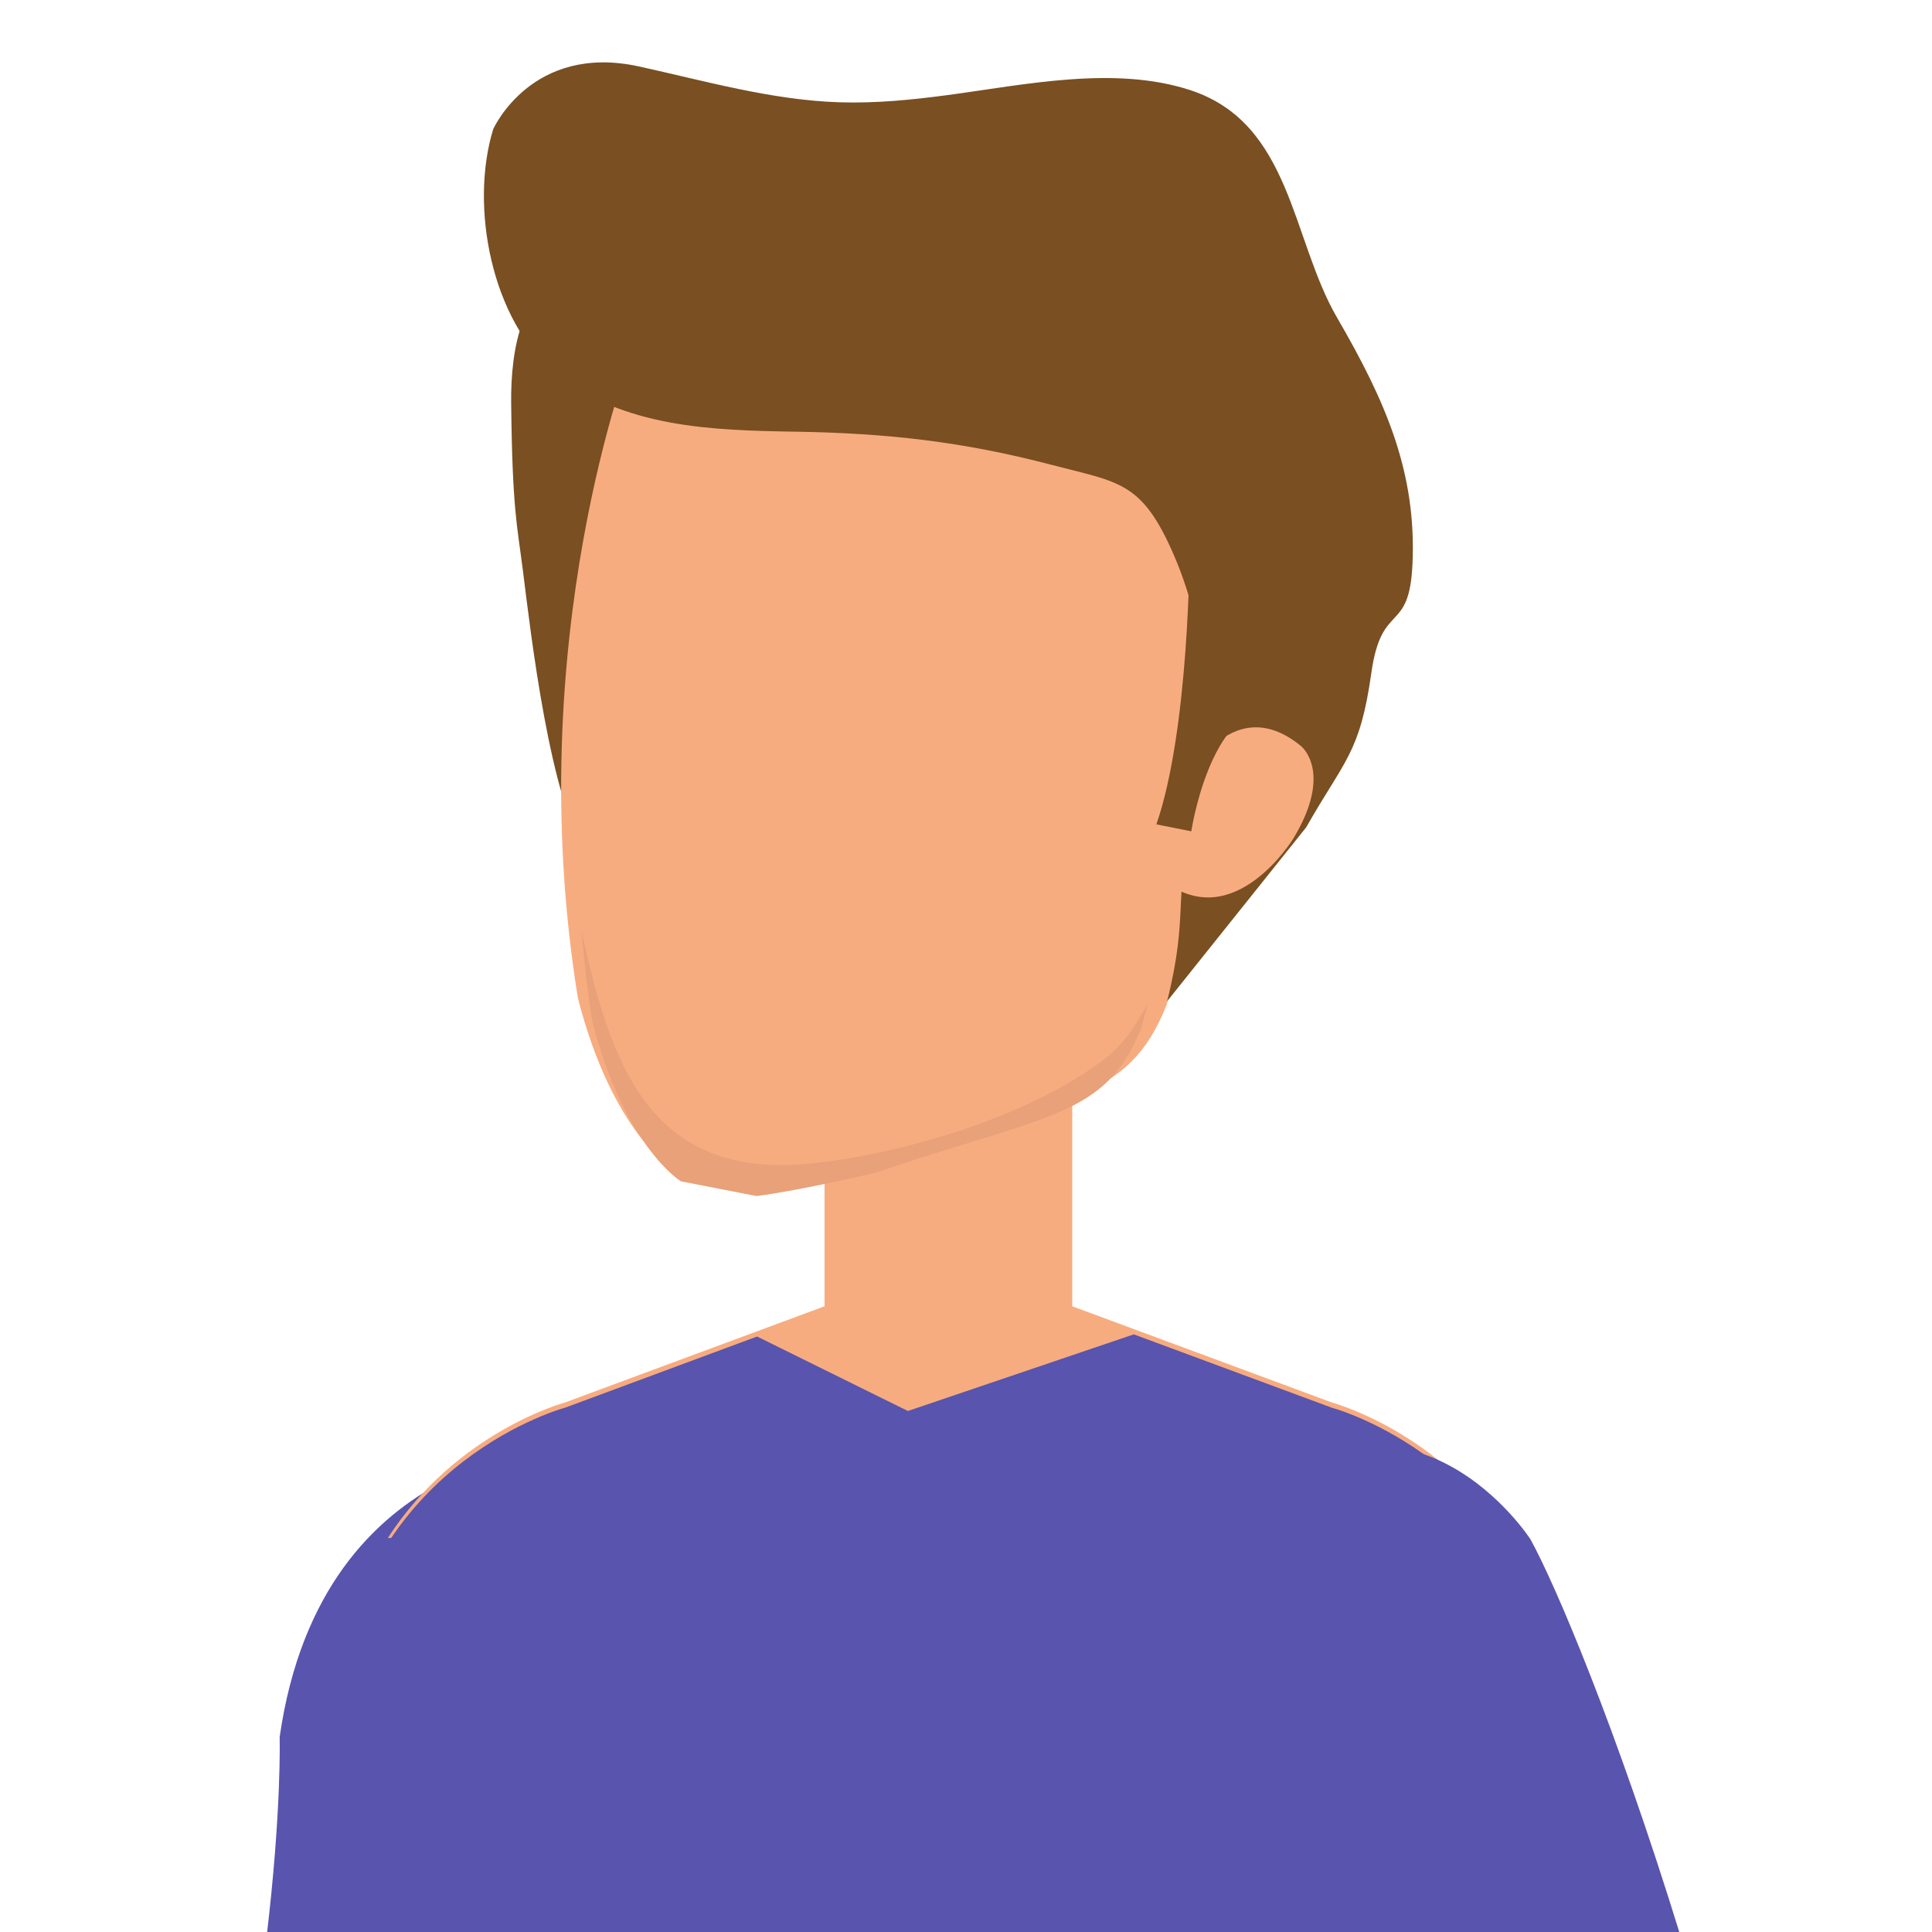 <?xml version="1.0" encoding="UTF-8" standalone="no" ?>
<!DOCTYPE svg PUBLIC "-//W3C//DTD SVG 1.1//EN" "http://www.w3.org/Graphics/SVG/1.1/DTD/svg11.dtd">
<svg xmlns="http://www.w3.org/2000/svg" xmlns:xlink="http://www.w3.org/1999/xlink" version="1.1" width="125" height="125" viewBox="0 0 125 125" xml:space="preserve">
<desc>Created with Fabric.js 4.6.0</desc>
<defs>
</defs>
<g transform="matrix(0.13 0 0 -0.13 34.12 109.43)" id="u1aAQjzkOVRkjK6ftKuxB"  >
<path style="stroke: none; stroke-width: 1; stroke-dasharray: none; stroke-linecap: butt; stroke-dashoffset: 0; stroke-linejoin: miter; stroke-miterlimit: 4; fill: rgb(89,84,174); fill-rule: nonzero; opacity: 1;" vector-effect="non-scaling-stroke"  transform=" translate(-1802.48, -3256.65)" d="M 1672.71 3134.55 L 1899.77 3134.55 C 1919.89 3207.5 1930.15 3260.33 1932.22 3279.73 C 1932.22 3279.73 1936.85 3387.42 1826.35 3378.18 C 1826.35 3378.18 1700.23 3380.61 1679.2 3233.91 C 1679.2 3233.91 1680.24 3197.89 1672.71 3134.55" stroke-linecap="round" />
</g>
<g transform="matrix(0.13 0 0 -0.13 61.36 79.18)" id="_8dtTNXNfz-1WJuJcrVzd"  >
<path style="stroke: none; stroke-width: 1; stroke-dasharray: none; stroke-linecap: butt; stroke-dashoffset: 0; stroke-linejoin: miter; stroke-miterlimit: 4; fill: rgb(247,172,128); fill-rule: nonzero; opacity: 1;" vector-effect="non-scaling-stroke"  transform=" translate(-2006.75, -3483.53)" d="M 2068.39 3401.02 L 1945.11 3401.02 L 1945.11 3566.04 L 2068.39 3566.04 L 2068.39 3401.02" stroke-linecap="round" />
</g>
<g transform="matrix(0.13 0 0 -0.13 61.36 92.01)" id="48d-Xbu79RTvVQ2s3P0V-"  >
<path style="stroke: none; stroke-width: 1; stroke-dasharray: none; stroke-linecap: butt; stroke-dashoffset: 0; stroke-linejoin: miter; stroke-miterlimit: 4; fill: rgb(247,172,128); fill-rule: nonzero; opacity: 1;" vector-effect="non-scaling-stroke"  transform=" translate(-2006.75, -3387.31)" d="M 2285.73 3329.65 C 2251.44 3382.72 2197.56 3397.09 2197.56 3397.09 L 2068.39 3444.96 L 1945.11 3444.96 L 1816 3397.09 C 1816 3397.09 1762.09 3382.72 1727.77 3329.65 L 2285.73 3329.65" stroke-linecap="round" />
</g>
<g transform="matrix(0.13 0 0 -0.13 61.36 105.77)" id="wddau7o8CfLzprVuNSYwj"  >
<path style="stroke: none; stroke-width: 1; stroke-dasharray: none; stroke-linecap: butt; stroke-dashoffset: 0; stroke-linejoin: miter; stroke-miterlimit: 4; fill: rgb(89,84,174); fill-rule: nonzero; opacity: 1;" vector-effect="non-scaling-stroke"  transform=" translate(-2006.76, -3284.07)" d="M 2254.49 3134.55 L 2254.1 3147.87 L 2311.05 3261.09 C 2294.42 3371.33 2197.56 3397.09 2197.56 3397.09 L 2099.03 3433.59 L 1986.61 3395.45 L 1911.55 3432.52 L 1816 3397.09 C 1816 3397.09 1719.1 3371.33 1702.48 3261.09 L 1748.59 3134.55 L 2254.49 3134.55" stroke-linecap="round" />
</g>
<g transform="matrix(0.13 0 0 -0.13 90.69 109.41)" id="yeB-pSShl8LIcuS3QSZ-h"  >
<path style="stroke: none; stroke-width: 1; stroke-dasharray: none; stroke-linecap: butt; stroke-dashoffset: 0; stroke-linejoin: miter; stroke-miterlimit: 4; fill: rgb(89,84,174); fill-rule: nonzero; opacity: 1;" vector-effect="non-scaling-stroke"  transform=" translate(-2226.74, -3256.79)" d="M 2120.21 3134.55 L 2365.6 3134.55 C 2333.54 3238.67 2302.83 3310.72 2290.75 3332.42 C 2290.75 3332.42 2232.29 3423.01 2147.42 3351.62 C 2147.42 3351.62 2043.07 3280.8 2110.64 3148.87 C 2110.64 3148.87 2114.13 3144.02 2120.21 3134.55" stroke-linecap="round" />
</g>
<g transform="matrix(0.13 0 0 -0.13 39.29 36.91)" id="_72R5zoquXJ-q6sIBrjfx"  >
<path style="stroke: none; stroke-width: 1; stroke-dasharray: none; stroke-linecap: butt; stroke-dashoffset: 0; stroke-linejoin: miter; stroke-miterlimit: 4; fill: rgb(122,79,33); fill-rule: nonzero; opacity: 1;" vector-effect="non-scaling-stroke"  transform=" translate(-1841.27, -3800.55)" d="M 1799.28 3800.55 C 1796.43 3823.01 1794.02 3830.76 1793.44 3884 C 1793.17 3909.12 1798.1 3946.99 1829.31 3950.2 C 1872.55 3954.63 1885.89 3879.9 1888.44 3847.56 C 1891.96 3802.93 1880.89 3754.77 1872.29 3711.09 C 1869.19 3695.31 1869.53 3663.81 1851.79 3656.21 C 1836.58 3649.67 1839.16 3647.27 1831.43 3658.67 C 1812.73 3686.17 1803.27 3768.75 1799.28 3800.55" stroke-linecap="round" />
</g>
<g transform="matrix(0.13 0 0 -0.13 60.11 43.77)" id="-5dFuTOaBhJhaiFK2c0UD"  >
<path style="stroke: none; stroke-width: 1; stroke-dasharray: none; stroke-linecap: butt; stroke-dashoffset: 0; stroke-linejoin: miter; stroke-miterlimit: 4; fill: rgb(247,172,128); fill-rule: nonzero; opacity: 1;" vector-effect="non-scaling-stroke"  transform=" translate(-1997.4, -3749.08)" d="M 1822.64 3589 C 1839.76 3522.07 1869.89 3503.63 1869.89 3503.63 L 1910.29 3495.72 C 1933.55 3498.71 1973.64 3508.16 1973.64 3508.16 C 2065.94 3539.53 2096.57 3537.64 2115.62 3585.63 C 2116.22 3587.09 2179.77 3835.04 2179.77 3835.04 C 2191.57 3963.98 2056.65 3990.78 2036.26 3994.14 C 2016.11 3998.77 1887.61 4034.49 1849.67 3910.76 C 1849.67 3910.76 1793.6 3767.36 1822.64 3589" stroke-linecap="round" />
</g>
<g transform="matrix(0.13 0 0 -0.13 55.94 68.8)" id="um6sYgKiYSFaSo6pySUIf"  >
<path style="stroke: none; stroke-width: 1; stroke-dasharray: none; stroke-linecap: butt; stroke-dashoffset: 0; stroke-linejoin: miter; stroke-miterlimit: 4; fill: rgb(232,161,120); fill-rule: nonzero; opacity: 1;" vector-effect="non-scaling-stroke"  transform=" translate(-1966.16, -3561.35)" d="M 2086.15 3563.95 C 2049.02 3535.25 1986.2 3516.45 1939.94 3511.56 C 1857.86 3502.89 1839.36 3563.36 1825.24 3627.38 C 1826.5 3612.68 1828.14 3597.7 1830.63 3582.32 C 1846.58 3519.88 1874.71 3502.66 1874.71 3502.66 L 1912.37 3495.31 C 1934.08 3498.09 1971.5 3506.89 1971.5 3506.89 C 2057.59 3536.17 2086.17 3534.41 2103.94 3579.16 C 2104.01 3579.36 2105.18 3583.77 2107.07 3591.11 C 2101.41 3580.7 2094.97 3570.78 2086.15 3563.95" stroke-linecap="round" />
</g>
<g transform="matrix(0.13 0 0 -0.13 61.36 34.41)" id="MGP7Efn5WQkMhWxVq1O_y"  >
<path style="stroke: none; stroke-width: 1; stroke-dasharray: none; stroke-linecap: butt; stroke-dashoffset: 0; stroke-linejoin: miter; stroke-miterlimit: 4; fill: rgb(122,79,33); fill-rule: nonzero; opacity: 1;" vector-effect="non-scaling-stroke"  transform=" translate(-2006.77, -3819.28)" d="M 2006.29 4036.64 C 2044.68 4041.76 2089.26 4051.48 2127.14 4039.12 C 2177.6 4022.6 2177.42 3965.1 2200.24 3925.84 C 2224.53 3884.04 2239.85 3848.69 2237.74 3803.16 C 2236.12 3767.91 2222.37 3785.2 2217.28 3749.1 C 2211.62 3708.95 2203.94 3705.84 2184.87 3672.25 L 2115.62 3585.63 C 2126.71 3629.57 2118.32 3637.68 2128.44 3671.43 C 2140.6 3711.93 2137.04 3766.15 2118.98 3807.75 C 2103.02 3844.55 2091.92 3843.77 2057.91 3852.68 C 2014.2 3864.12 1976.48 3868.38 1931.08 3869.12 C 1889.59 3869.77 1844.44 3870.98 1810.77 3898.69 C 1779.77 3924.24 1768.3 3980.76 1780.23 4019.67 C 1780.23 4019.67 1799.28 4062.56 1852.7 4050.92 C 1885.43 4043.75 1918.71 4034.16 1952.37 4033.07 C 1971 4032.48 1988.82 4034.32 2006.29 4036.64" stroke-linecap="round" />
</g>
<g transform="matrix(0.13 0 0 -0.13 80.16 52.56)" id="imvjQPYdJRfHhHl7ALOLT"  >
<path style="stroke: none; stroke-width: 1; stroke-dasharray: none; stroke-linecap: butt; stroke-dashoffset: 0; stroke-linejoin: miter; stroke-miterlimit: 4; fill: rgb(247,172,128); fill-rule: nonzero; opacity: 1;" vector-effect="non-scaling-stroke"  transform=" translate(-2147.75, -3683.21)" d="M 2119.94 3695.94 C 2119.94 3695.94 2142.74 3745.66 2178.63 3716.21 C 2178.63 3716.21 2194.94 3703.46 2174.82 3670.21 C 2174.82 3670.21 2145.64 3622.38 2110.64 3648.87 L 2119.94 3695.94" stroke-linecap="round" />
</g>
<g transform="matrix(0.13 0 0 -0.13 78.58 44.71)" id="yTZ4wDtKzFkTYusO-FWVs"  >
<path style="stroke: none; stroke-width: 1; stroke-dasharray: none; stroke-linecap: butt; stroke-dashoffset: 0; stroke-linejoin: miter; stroke-miterlimit: 4; fill: rgb(122,79,33); fill-rule: nonzero; opacity: 1;" vector-effect="non-scaling-stroke"  transform=" translate(-2135.93, -3742.06)" d="M 2123.53 3811.86 C 2123.53 3811.86 2123.35 3722.87 2106.99 3675.7 L 2124.37 3672.25 C 2124.37 3672.25 2133.47 3733.26 2164.87 3734 L 2123.53 3811.86" stroke-linecap="round" />
</g>
<g transform="matrix(0.13 0 0 -0.13 474.75 80.13)" id="p6sksTFDihiMxSt4X29__"  >
<path style="stroke: none; stroke-width: 1; stroke-dasharray: none; stroke-linecap: butt; stroke-dashoffset: 0; stroke-linejoin: miter; stroke-miterlimit: 4; fill: rgb(89,34,22); fill-rule: nonzero; opacity: 1;" vector-effect="non-scaling-stroke"  transform=" translate(-4236.86, -3541.75)" d="M 4078.98 3234.98 C 4078.53 3194.04 4081.53 3166.64 4099.52 3139 L 4375.61 3139 C 4373.32 3185.27 4349.98 3204.18 4378.92 3247.64 C 4405.91 3288.2 4440.86 3320.43 4412.48 3371.43 C 4379.47 3430.84 4341.97 3452.77 4348.12 3527.58 C 4352.3 3578.09 4388.12 3607.93 4392.55 3661.02 C 4396.94 3713.71 4412.2 3806.58 4372.08 3849.28 C 4359.19 3863.01 4338.95 3861.29 4325.7 3872.52 C 4307.38 3888.11 4308.73 3908.5 4293.89 3925.21 C 4264.87 3957.93 4226.77 3943.59 4194.13 3922.25 C 4132.22 3881.84 4079.68 3784.77 4103.73 3709.94 C 4120.15 3658.93 4148.65 3640.27 4113.76 3591.97 C 4083.36 3549.92 4055.64 3519.06 4051.2 3464.43 C 4046.59 3407.77 4074.4 3390.53 4087.14 3342.64 C 4095.96 3309.41 4079.4 3268.77 4078.98 3234.98" stroke-linecap="round" />
</g>
<g transform="matrix(0.13 0 0 -0.13 501.4 80.13)" id="URHmVT8qlsuBl_JnDNaV0"  >
<path style="stroke: none; stroke-width: 1; stroke-dasharray: none; stroke-linecap: butt; stroke-dashoffset: 0; stroke-linejoin: miter; stroke-miterlimit: 4; fill: rgb(89,34,22); fill-rule: nonzero; opacity: 1;" vector-effect="non-scaling-stroke"  transform=" translate(-4436.7, -3541.75)" d="M 4278.82 3234.98 C 4278.35 3194.04 4281.38 3166.64 4299.37 3139 L 4575.44 3139 C 4573.17 3185.27 4549.82 3204.18 4578.75 3247.64 C 4605.75 3288.2 4640.68 3320.43 4612.32 3371.43 C 4579.3 3430.84 4541.8 3452.77 4547.95 3527.58 C 4552.11 3578.09 4587.95 3607.93 4592.39 3661.02 C 4596.78 3713.71 4612.04 3806.58 4571.92 3849.28 C 4559.01 3863.01 4538.78 3861.29 4525.54 3872.52 C 4507.22 3888.11 4508.56 3908.5 4493.72 3925.21 C 4464.72 3957.93 4426.59 3943.59 4393.96 3922.25 C 4332.04 3881.84 4279.49 3784.77 4303.56 3709.94 C 4319.97 3658.93 4348.5 3640.27 4313.58 3591.97 C 4283.19 3549.92 4255.49 3519.06 4251.04 3464.43 C 4246.44 3407.77 4274.23 3390.53 4286.96 3342.64 C 4295.8 3309.41 4279.23 3268.77 4278.82 3234.98" stroke-linecap="round" />
</g>
<g transform="matrix(0.13 0 0 -0.13 490.38 107.91)" id="vKqviBCy1GubjjhPCYWph"  >
<path style="stroke: none; stroke-width: 1; stroke-dasharray: none; stroke-linecap: butt; stroke-dashoffset: 0; stroke-linejoin: miter; stroke-miterlimit: 4; fill: rgb(188,113,76); fill-rule: nonzero; opacity: 1;" vector-effect="non-scaling-stroke"  transform=" translate(-4354.08, -3333.36)" d="M 4619.35 3278.54 C 4586.73 3329 4535.46 3342.68 4535.46 3342.68 L 4412.66 3388.18 L 4295.44 3388.18 L 4172.66 3342.68 C 4172.66 3342.68 4121.43 3329 4088.81 3278.54 L 4619.35 3278.54" stroke-linecap="round" />
</g>
<g transform="matrix(0.13 0 0 -0.13 518.68 121.18)" id="l3htDe-TUFKhRLQQkITvb"  >
<path style="stroke: none; stroke-width: 1; stroke-dasharray: none; stroke-linecap: butt; stroke-dashoffset: 0; stroke-linejoin: miter; stroke-miterlimit: 4; fill: rgb(188,113,76); fill-rule: nonzero; opacity: 1;" vector-effect="non-scaling-stroke"  transform=" translate(-4566.3, -3233.84)" d="M 4646.77 3139 C 4647.13 3146.41 4653.52 3303.77 4566.71 3328.61 C 4566.71 3328.61 4455.96 3337.93 4493.27 3139 L 4646.77 3139" stroke-linecap="round" />
</g>
<g transform="matrix(0.13 0 0 -0.13 517.85 120.87)" id="bzlvFWYDV9falUZC4cPPw"  >
<path style="stroke: none; stroke-width: 1; stroke-dasharray: none; stroke-linecap: butt; stroke-dashoffset: 0; stroke-linejoin: miter; stroke-miterlimit: 4; fill: rgb(89,84,174); fill-rule: nonzero; opacity: 1;" vector-effect="non-scaling-stroke"  transform=" translate(-4560.04, -3236.19)" d="M 4471.21 3139 L 4660.87 3139 L 4644.48 3237.17 C 4629.52 3341 4542.11 3333.24 4542.11 3333.24 C 4445.58 3304.75 4459.97 3211.31 4459.97 3211.31 L 4471.21 3139" stroke-linecap="round" />
</g>
<g transform="matrix(0.13 0 0 -0.13 507.91 39.62)" id="RBUbQ6zUoYo-G5OvE3bEi"  >
<path style="stroke: none; stroke-width: 1; stroke-dasharray: none; stroke-linecap: butt; stroke-dashoffset: 0; stroke-linejoin: miter; stroke-miterlimit: 4; fill: rgb(89,34,22); fill-rule: nonzero; opacity: 1;" vector-effect="non-scaling-stroke"  transform=" translate(-4485.53, -3845.54)" d="M 4579.63 3891.89 C 4593.48 3862.05 4601.36 3819.63 4588.04 3789.08 C 4558.56 3721.45 4426.15 3703.65 4389.68 3771.07 C 4362.44 3821.39 4378.84 3893.79 4416.82 3934.26 C 4469.61 3990.49 4549.94 3955.78 4579.63 3891.89" stroke-linecap="round" />
</g>
<g transform="matrix(0.13 0 0 -0.13 490.38 95.71)" id="JeEvbWJOrv1dW4gQeDKH2"  >
<path style="stroke: none; stroke-width: 1; stroke-dasharray: none; stroke-linecap: butt; stroke-dashoffset: 0; stroke-linejoin: miter; stroke-miterlimit: 4; fill: rgb(188,113,76); fill-rule: nonzero; opacity: 1;" vector-effect="non-scaling-stroke"  transform=" translate(-4354.05, -3424.84)" d="M 4412.66 3346.37 L 4295.44 3346.37 L 4295.44 3503.32 L 4412.66 3503.32 L 4412.66 3346.37" stroke-linecap="round" />
</g>
<g transform="matrix(0.13 0 0 -0.13 487.84 118)" id="rqE7tOPc1OOJfhKfMA1cy"  >
<path style="stroke: none; stroke-width: 1; stroke-dasharray: none; stroke-linecap: butt; stroke-dashoffset: 0; stroke-linejoin: miter; stroke-miterlimit: 4; fill: rgb(89,84,174); fill-rule: nonzero; opacity: 1;" vector-effect="non-scaling-stroke"  transform=" translate(-4335.04, -3257.67)" d="M 4589.09 3139 C 4587.83 3146.89 4586.51 3151.62 4586.51 3151.62 C 4586.51 3151.62 4551.65 3286.07 4563.83 3330.29 C 4563.83 3330.29 4534.13 3348.83 4450.96 3374 C 4441.58 3334.43 4398.98 3316.58 4398.98 3316.58 C 4317.57 3325.14 4263.53 3376.35 4263.53 3376.35 L 4157.24 3336.82 C 4157.24 3336.82 4022.39 3308.79 4111.34 3139 L 4589.09 3139" stroke-linecap="round" />
</g>
<g transform="matrix(0.13 0 0 -0.13 495.3 59.17)" id="5MT8eAAJ4ogkkUCvaSz8x"  >
<path style="stroke: none; stroke-width: 1; stroke-dasharray: none; stroke-linecap: butt; stroke-dashoffset: 0; stroke-linejoin: miter; stroke-miterlimit: 4; fill: rgb(188,113,76); fill-rule: nonzero; opacity: 1;" vector-effect="non-scaling-stroke"  transform=" translate(-4390.93, -3698.96)" d="M 4269.93 3542.21 C 4274.9 3530.7 4281.8 3520.06 4291.48 3510.74 C 4334.52 3469.34 4391.99 3440.37 4452.35 3440.37 C 4609.87 3509.16 4558.79 3812.46 4558.79 3812.46 C 4535.16 3957.6 4410.98 3957.29 4410.98 3957.29 C 4317.18 3961.35 4231.62 3917.07 4217.21 3818.24 C 4211.67 3780.39 4218.98 3739.75 4220.86 3701.89 C 4222.25 3674.08 4225.68 3646.37 4234.58 3619.82 C 4243.63 3592.75 4258.6 3568.32 4269.93 3542.21" stroke-linecap="round" />
</g>
<g transform="matrix(0.13 0 0 -0.13 496.37 85.92)" id="V4H5rBg4g0qD2NdeMhHss"  >
<path style="stroke: none; stroke-width: 1; stroke-dasharray: none; stroke-linecap: butt; stroke-dashoffset: 0; stroke-linejoin: miter; stroke-miterlimit: 4; fill: rgb(167,100,67); fill-rule: nonzero; opacity: 1;" vector-effect="non-scaling-stroke"  transform=" translate(-4398.99, -3498.32)" d="M 4534.59 3525.86 C 4517.23 3488.54 4491.13 3457.32 4452.35 3440.37 C 4391.99 3440.37 4334.52 3469.34 4291.48 3510.74 C 4281.8 3520.06 4274.9 3530.7 4269.93 3542.21 C 4267.85 3546.97 4265.61 3551.62 4263.38 3556.27 C 4338.56 3470.76 4448.14 3388.18 4534.59 3525.86" stroke-linecap="round" />
</g>
<g transform="matrix(0.13 0 0 -0.13 472.84 66.33)" id="4LUcxsKm7KfTYgRUO0NvA"  >
<path style="stroke: none; stroke-width: 1; stroke-dasharray: none; stroke-linecap: butt; stroke-dashoffset: 0; stroke-linejoin: miter; stroke-miterlimit: 4; fill: rgb(188,113,76); fill-rule: nonzero; opacity: 1;" vector-effect="non-scaling-stroke"  transform=" translate(-4222.53, -3645.24)" d="M 4253.42 3652.85 C 4253.42 3652.85 4241.03 3704.49 4201.31 3683.18 C 4201.31 3683.18 4183.38 3674.08 4196.31 3638.63 C 4196.31 3638.63 4215.14 3587.6 4253.44 3606.25 L 4253.42 3652.85" stroke-linecap="round" />
</g>
<g transform="matrix(0.13 0 0 -0.13 488.69 45.04)" id="8W_MFFLStTLu2Gb-gEHpA"  >
<path style="stroke: none; stroke-width: 1; stroke-dasharray: none; stroke-linecap: butt; stroke-dashoffset: 0; stroke-linejoin: miter; stroke-miterlimit: 4; fill: rgb(89,34,22); fill-rule: nonzero; opacity: 1;" vector-effect="non-scaling-stroke"  transform=" translate(-4341.4, -3804.91)" d="M 4513.43 3910.98 C 4513.43 3910.98 4532.4 3733.57 4349.1 3725.68 C 4349.1 3725.68 4250.23 3719.77 4263.38 3624.75 C 4263.38 3624.75 4260.53 3698.07 4201.31 3683.18 C 4201.31 3683.18 4160.81 3732.91 4170.24 3829.86 C 4170.24 3829.86 4164.85 3939.38 4320.21 3980.94 C 4320.21 3980.94 4500.28 4010.63 4513.43 3910.98" stroke-linecap="round" />
</g>
<g transform="matrix(0.13 0 0 -0.13 461.17 122.28)" id="PB6pq5hOZJ_-C8xyXOVB3"  >
<path style="stroke: none; stroke-width: 1; stroke-dasharray: none; stroke-linecap: butt; stroke-dashoffset: 0; stroke-linejoin: miter; stroke-miterlimit: 4; fill: rgb(188,113,76); fill-rule: nonzero; opacity: 1;" vector-effect="non-scaling-stroke"  transform=" translate(-4134.95, -3225.61)" d="M 4208.98 3139 C 4219.93 3179.98 4236.4 3274.2 4168.2 3307.83 C 4168.2 3307.83 4042.68 3355.18 4051.31 3139 L 4208.98 3139" stroke-linecap="round" />
</g>
<g transform="matrix(0.13 0 0 -0.13 462.12 121.69)" id="3WbENzLicCEmE5zQFPviU"  >
<path style="stroke: none; stroke-width: 1; stroke-dasharray: none; stroke-linecap: butt; stroke-dashoffset: 0; stroke-linejoin: miter; stroke-miterlimit: 4; fill: rgb(89,84,174); fill-rule: nonzero; opacity: 1;" vector-effect="non-scaling-stroke"  transform=" translate(-4142.13, -3230.01)" d="M 4231.87 3139 L 4241.11 3199.1 C 4241.11 3199.1 4255.36 3292.56 4158.76 3320.9 C 4158.76 3320.9 4071.37 3328.54 4056.57 3224.69 L 4042.41 3139 L 4231.87 3139" stroke-linecap="round" />
</g>
<g transform="matrix(0.13 0 0 -0.13 -11.13 464.82)" id="RlRVLRffSKldkJgBZZL9m"  >
<path style="stroke: none; stroke-width: 1; stroke-dasharray: none; stroke-linecap: butt; stroke-dashoffset: 0; stroke-linejoin: miter; stroke-miterlimit: 4; fill: rgb(51,85,174); fill-rule: nonzero; opacity: 1;" vector-effect="non-scaling-stroke"  transform=" translate(-592.71, -656.56)" d="M 465.559 562.809 L 702.148 562.809 C 712.637 606.191 718.34 637.359 719.836 651.289 C 719.836 651.289 724.441 758.98 613.953 749.75 C 613.953 749.75 487.844 752.148 466.785 605.43 C 466.785 605.43 467.246 590.43 465.559 562.809" stroke-linecap="round" />
</g>
<g transform="matrix(0.13 0 0 -0.13 15.75 438.35)" id="ezBLcRa_0suNhjRXw5luH"  >
<path style="stroke: none; stroke-width: 1; stroke-dasharray: none; stroke-linecap: butt; stroke-dashoffset: 0; stroke-linejoin: miter; stroke-miterlimit: 4; fill: rgb(188,113,76); fill-rule: nonzero; opacity: 1;" vector-effect="non-scaling-stroke"  transform=" translate(-794.35, -855.07)" d="M 855.977 772.559 L 732.715 772.559 L 732.715 937.582 L 855.977 937.582 L 855.977 772.559" stroke-linecap="round" />
</g>
<g transform="matrix(0.13 0 0 -0.13 15.76 451.18)" id="UuUA2_C_7Mlbf3n5CuCkb"  >
<path style="stroke: none; stroke-width: 1; stroke-dasharray: none; stroke-linecap: butt; stroke-dashoffset: 0; stroke-linejoin: miter; stroke-miterlimit: 4; fill: rgb(188,113,76); fill-rule: nonzero; opacity: 1;" vector-effect="non-scaling-stroke"  transform=" translate(-794.37, -758.85)" d="M 1073.34 701.211 C 1039.05 754.262 985.145 768.648 985.145 768.648 L 855.977 816.48 L 732.715 816.48 L 603.586 768.648 C 603.586 768.648 549.695 754.262 515.398 701.211 L 1073.34 701.211" stroke-linecap="round" />
</g>
<g transform="matrix(0.13 0 0 -0.13 15.76 461.16)" id="JY5j2f7pINYCctKZkJOVn"  >
<path style="stroke: none; stroke-width: 1; stroke-dasharray: none; stroke-linecap: butt; stroke-dashoffset: 0; stroke-linejoin: miter; stroke-miterlimit: 4; fill: rgb(89,84,174); fill-rule: nonzero; opacity: 1;" vector-effect="non-scaling-stroke"  transform=" translate(-794.36, -683.98)" d="M 1063.54 562.809 L 1098.65 632.66 C 1082.04 742.891 985.145 768.648 985.145 768.648 L 886.621 805.16 L 774.211 766.992 L 699.172 804.082 L 603.586 768.648 C 603.586 768.648 506.711 742.891 490.078 632.66 L 515.527 562.809 L 1063.54 562.809" stroke-linecap="round" />
</g>
<g transform="matrix(0.13 0 0 -0.13 43.87 464.8)" id="r_JDTwQY5b3sDQC3LLJoX"  >
<path style="stroke: none; stroke-width: 1; stroke-dasharray: none; stroke-linecap: butt; stroke-dashoffset: 0; stroke-linejoin: miter; stroke-miterlimit: 4; fill: rgb(51,85,174); fill-rule: nonzero; opacity: 1;" vector-effect="non-scaling-stroke"  transform=" translate(-1005.24, -656.7)" d="M 1134.89 562.809 C 1109.98 636.191 1088.1 686.469 1078.35 704 C 1078.35 704 1019.89 794.551 935.039 723.18 C 935.039 723.18 853.074 667.441 881.621 562.809 L 1134.89 562.809" stroke-linecap="round" />
</g>
<g transform="matrix(0.13 0 0 -0.13 -3.53 396.08)" id="uINZrqqMmskbYaKMPZv69"  >
<path style="stroke: none; stroke-width: 1; stroke-dasharray: none; stroke-linecap: butt; stroke-dashoffset: 0; stroke-linejoin: miter; stroke-miterlimit: 4; fill: rgb(89,34,22); fill-rule: nonzero; opacity: 1;" vector-effect="non-scaling-stroke"  transform=" translate(-649.74, -1172.1)" d="M 607.742 1172.09 C 604.91 1194.55 602.512 1202.32 601.926 1255.55 C 601.621 1280.66 606.57 1318.55 637.754 1321.76 C 681.008 1326.17 694.363 1251.48 696.902 1219.1 C 700.422 1174.49 689.355 1126.31 680.754 1082.62 C 677.668 1066.86 677.98 1035.35 660.242 1027.73 C 645.051 1021.23 647.637 1018.79 639.883 1030.22 C 621.191 1057.73 611.738 1140.29 607.742 1172.09" stroke-linecap="round" />
</g>
<g transform="matrix(0.13 0 0 -0.13 14.51 402.94)" id="gcQT9LPp5N-jPmRJrMSKD"  >
<path style="stroke: none; stroke-width: 1; stroke-dasharray: none; stroke-linecap: butt; stroke-dashoffset: 0; stroke-linejoin: miter; stroke-miterlimit: 4; fill: rgb(188,113,76); fill-rule: nonzero; opacity: 1;" vector-effect="non-scaling-stroke"  transform=" translate(-785, -1120.65)" d="M 610.254 960.551 C 627.355 893.648 657.5 875.199 657.5 875.199 L 697.891 867.301 C 721.152 870.27 761.262 879.711 761.262 879.711 C 853.535 911.09 884.18 909.199 903.223 957.191 C 903.84 958.672 967.355 1206.6 967.355 1206.6 C 979.16 1335.53 844.258 1362.34 823.855 1365.7 C 803.723 1370.33 675.234 1406.07 637.285 1282.32 C 637.285 1282.32 581.223 1138.91 610.254 960.551" stroke-linecap="round" />
</g>
<g transform="matrix(0.13 0 0 -0.13 10.34 427.97)" id="NKtMglPOpm-4_IfbdECRu"  >
<path style="stroke: none; stroke-width: 1; stroke-dasharray: none; stroke-linecap: butt; stroke-dashoffset: 0; stroke-linejoin: miter; stroke-miterlimit: 4; fill: rgb(167,100,67); fill-rule: nonzero; opacity: 1;" vector-effect="non-scaling-stroke"  transform=" translate(-753.77, -932.9)" d="M 873.75 935.512 C 836.641 906.82 773.816 887.992 727.559 883.109 C 645.469 874.43 626.965 934.922 612.859 998.949 C 614.094 984.199 615.73 969.242 618.242 953.871 C 634.188 891.449 662.297 874.219 662.297 874.219 L 699.98 866.859 C 721.688 869.648 759.102 878.461 759.102 878.461 C 845.188 907.75 873.75 905.961 891.531 950.719 C 891.621 950.898 892.766 955.332 894.688 962.699 C 889.023 952.27 882.59 942.301 873.75 935.512" stroke-linecap="round" />
</g>
<g transform="matrix(0.13 0 0 -0.13 16.08 393.7)" id="hgYXdFwZlfVgqlH8WZw-U"  >
<path style="stroke: none; stroke-width: 1; stroke-dasharray: none; stroke-linecap: butt; stroke-dashoffset: 0; stroke-linejoin: miter; stroke-miterlimit: 4; fill: rgb(89,34,22); fill-rule: nonzero; opacity: 1;" vector-effect="non-scaling-stroke"  transform=" translate(-796.77, -1189.97)" d="M 573.035 1355.45 C 578.879 1364.71 588.391 1363.11 593.105 1375.04 C 597.063 1385.06 589.188 1399.59 596.133 1408.24 C 606.641 1421.29 643.262 1417.64 656.367 1413.36 C 679.578 1405.84 684.172 1392.95 709.133 1404.12 C 730.383 1413.65 734.836 1426.15 761.973 1421.35 C 781.863 1417.81 795.266 1405.02 817.949 1408.77 C 838.008 1412.07 850.852 1426.39 873.379 1424.59 C 884.27 1423.71 896.406 1422.05 904.52 1413.3 C 913.848 1403.24 907.898 1398.3 912.969 1387.64 C 919.426 1374.06 913.523 1377.7 926.133 1369.2 C 933.469 1364.24 945.027 1367.7 951.855 1360.74 C 969.961 1342.3 949.48 1315.82 960.254 1297.83 C 971.648 1278.77 1003.96 1290.96 1010.64 1263.65 C 1013.42 1252.21 1003.28 1242.79 1005.29 1231.97 C 1008.02 1217.54 1013.2 1221.48 1020.42 1210.22 C 1031.1 1193.44 1035.27 1180.64 1021.34 1160.59 C 1005.75 1138.22 1000 1136.39 1000.04 1105.35 C 1000.06 1071.66 995.852 1075.43 975.691 1053.28 C 959.031 1035 963.508 1013.42 944.68 997.07 C 937.766 991.051 928.477 990 920.813 981.391 C 913.984 973.77 912.48 962.191 902.898 955.199 C 898.984 994.41 921.594 1031.64 923.508 1071.04 C 925.156 1105.02 923.008 1170.2 903.184 1198.32 C 879.141 1232.46 820.09 1221.45 783.523 1221.43 C 737.258 1221.39 514.602 1262.91 573.035 1355.45" stroke-linecap="round" />
</g>
<g transform="matrix(0.13 0 0 -0.13 34.55 411.73)" id="YoaQalVWqltxgFcmVVssn"  >
<path style="stroke: none; stroke-width: 1; stroke-dasharray: none; stroke-linecap: butt; stroke-dashoffset: 0; stroke-linejoin: miter; stroke-miterlimit: 4; fill: rgb(188,113,76); fill-rule: nonzero; opacity: 1;" vector-effect="non-scaling-stroke"  transform=" translate(-935.36, -1054.76)" d="M 907.559 1067.5 C 907.559 1067.5 930.359 1117.23 966.238 1087.75 C 966.238 1087.75 982.559 1075.02 962.434 1041.78 C 962.434 1041.78 933.254 993.949 898.23 1020.41 L 907.559 1067.5" stroke-linecap="round" />
</g>
</svg>